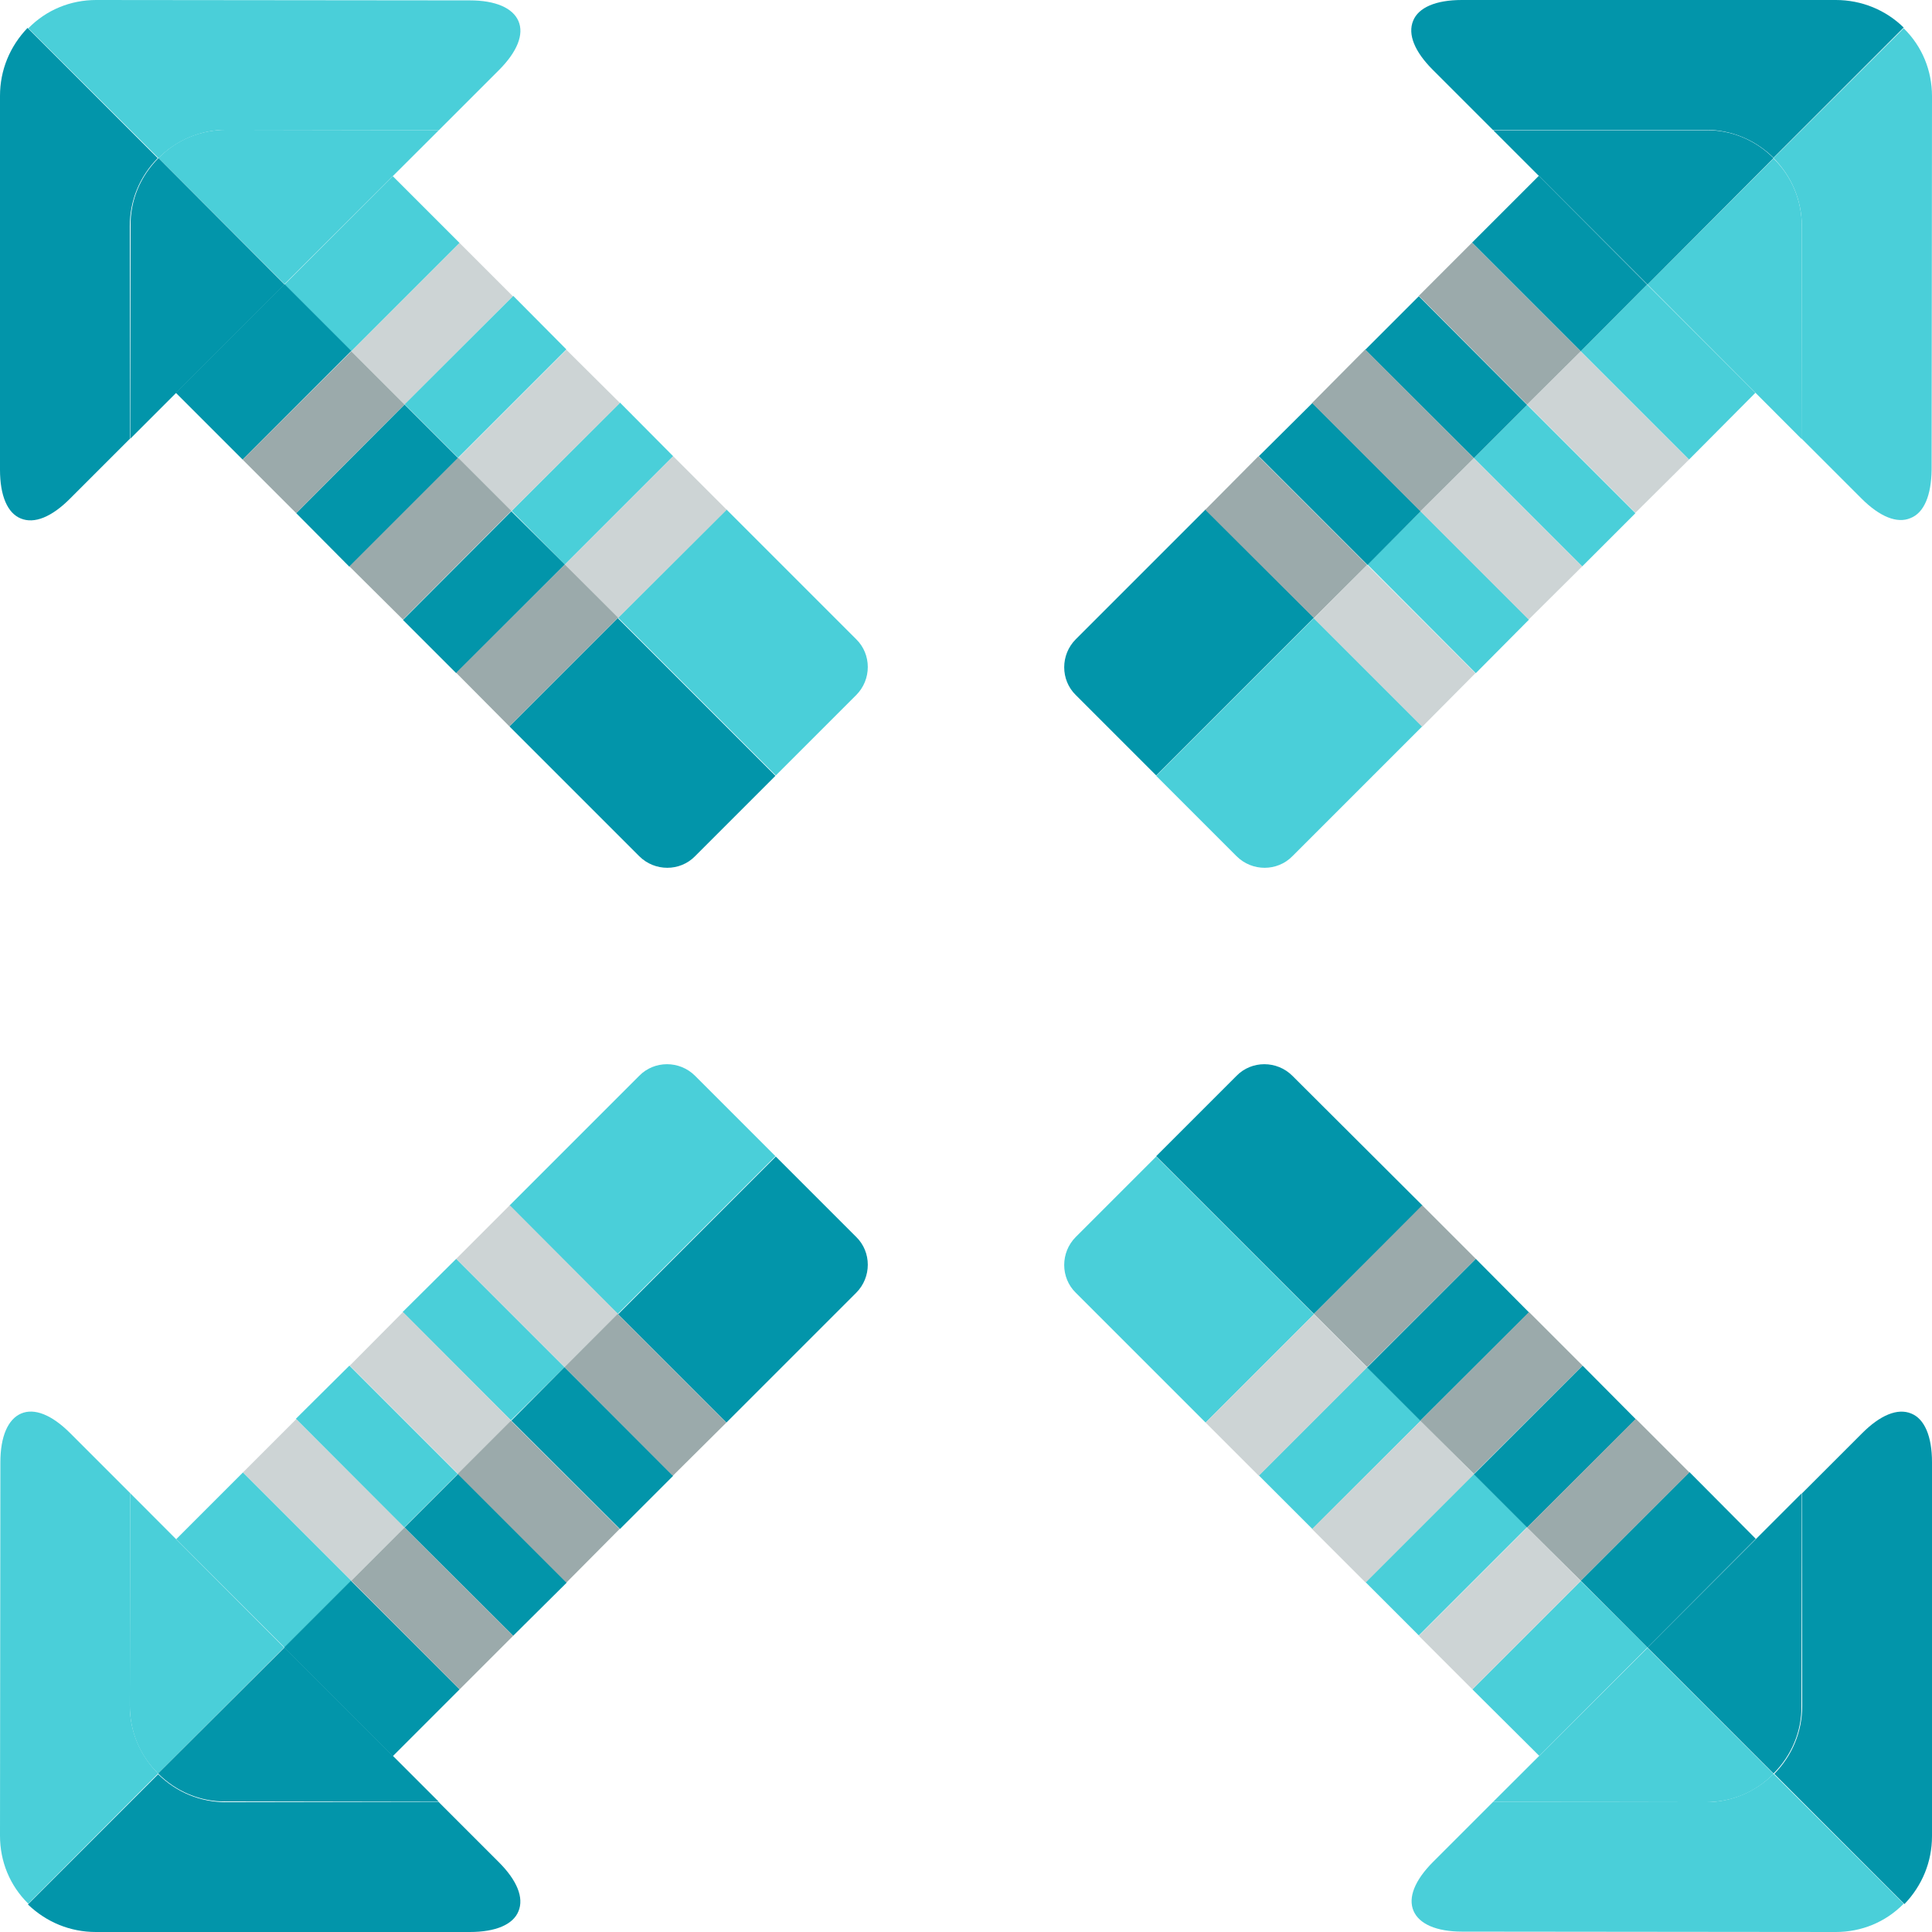 <?xml version="1.0" encoding="utf-8"?>
<!-- Generator: Adobe Illustrator 19.0.0, SVG Export Plug-In . SVG Version: 6.00 Build 0)  -->
<svg version="1.1" id="Layer_1" xmlns="http://www.w3.org/2000/svg" xmlns:xlink="http://www.w3.org/1999/xlink" x="0px" y="0px"
	 viewBox="96 11 512 512" style="enable-background:new 96 11 512 512;" xml:space="preserve">
<style type="text/css">
	.st0{fill:#4ACFD9;}
	.st1{fill:#0295AA;}
	.st2{fill:#CDD4D5;}
	.st3{fill:#9BAAAB;}
</style>
<polygon class="st0" points="203.2,118.1 232,89.4 246.1,103.6 217.4,132.3 "/>
<polygon class="st1" points="188.6,161.2 174.5,147 203.2,118.2 217.4,132.4 "/>
<polygon class="st0" points="231.6,146.4 260.3,117.7 274.4,131.9 245.7,160.6 "/>
<polygon class="st1" points="216.9,189.4 202.8,175.3 231.5,146.5 245.7,160.6 "/>
<path class="st0" d="M259.8,174.7l41.8,41.8l21.3-21.3c4.1-4.1,4.1-10.8,0-14.8l-34.4-34.4L259.8,174.7z"/>
<path class="st1" d="M231,203.5l34.4,34.4c4.1,4.1,10.8,4.1,14.8,0l21.3-21.3l-41.8-41.8L231,203.5z"/>
<polygon class="st2" points="245.7,160.6 274.4,131.9 288.6,146.1 259.8,174.8 "/>
<polygon class="st3" points="231,203.5 216.9,189.3 245.7,160.6 259.8,174.7 "/>
<polygon class="st2" points="217.4,132.4 246.1,103.7 260.3,117.8 231.5,146.5 "/>
<polygon class="st3" points="202.8,175.2 188.6,161.1 217.4,132.3 231.5,146.4 "/>
<polygon class="st0" points="171.4,86.4 200.1,57.7 217.8,75.4 189.1,104.1 "/>
<polygon class="st1" points="160.3,132.8 142.6,115.1 171.4,86.3 189.1,104 "/>
<polygon class="st2" points="189.1,104.1 217.8,75.4 231.9,89.5 203.2,118.2 "/>
<polygon class="st3" points="174.5,147 160.3,132.8 189.1,104.1 203.2,118.2 "/>
<path class="st0" d="M220.5,11.1l-99-0.1c-6.8,0-13.2,2.6-18,7.5l0,0l0,0L138,52.9l0,0l0,0c4.8-4.8,11.2-7.5,18-7.5l56.3,0.1
	l15.9-15.9c4.9-4.9,6.7-9.5,5.2-13S227.3,11.1,220.5,11.1z"/>
<path class="st1" d="M96,36.4v99.1c0,6.9,2,11.5,5.5,12.9c3.6,1.5,8.2-0.4,13-5.2l15.9-15.9V70.9c0-6.8,2.6-13.1,7.4-18l-34.5-34.5
	C98.6,23.3,96,29.6,96,36.4z"/>
<path class="st0" d="M212.3,45.5L156,45.4c-6.8,0-13.2,2.6-18,7.5l0,0l0,0l33.4,33.4L212.3,45.5z"/>
<path class="st1" d="M130.5,127.3l40.9-40.9L138,52.9c-4.8,4.8-7.5,11.2-7.4,18L130.5,127.3z"/>
<polygon class="st0" points="500.7,118.3 529.4,147 515.3,161.1 486.6,132.4 "/>
<polygon class="st1" points="457.8,103.7 472,89.5 500.7,118.3 486.6,132.4 "/>
<polygon class="st0" points="472.5,146.5 501.2,175.2 487.1,189.4 458.4,160.6 "/>
<polygon class="st1" points="429.6,131.9 443.8,117.8 472.5,146.5 458.4,160.7 "/>
<path class="st0" d="M444.2,174.8l-41.8,41.8l21.3,21.3c4.1,4.1,10.8,4.1,14.8,0l34.4-34.4L444.2,174.8z"/>
<path class="st1" d="M415.5,146l-34.4,34.4c-4.1,4.1-4.1,10.8,0,14.8l21.3,21.3l41.8-41.8L415.5,146z"/>
<polygon class="st2" points="458.3,160.7 487,189.4 472.9,203.6 444.2,174.9 "/>
<polygon class="st3" points="415.4,146.1 429.5,131.9 458.3,160.7 444.2,174.8 "/>
<polygon class="st2" points="486.6,132.4 515.3,161.1 501.1,175.2 472.4,146.5 "/>
<polygon class="st3" points="443.7,117.8 457.8,103.6 486.6,132.4 472.4,146.5 "/>
<polygon class="st0" points="532.5,86.4 561.2,115.1 543.6,132.8 514.9,104.1 "/>
<polygon class="st1" points="486.1,75.3 503.8,57.6 532.5,86.4 514.9,104.1 "/>
<polygon class="st2" points="514.9,104.1 543.6,132.8 529.4,146.9 500.7,118.2 "/>
<polygon class="st3" points="472,89.4 486.1,75.3 514.9,104.1 500.7,118.2 "/>
<path class="st0" d="M607.9,135.5l0.1-99c0-6.8-2.6-13.2-7.5-18l0,0l0,0L566,52.9l0,0l0,0c4.8,4.8,7.5,11.2,7.5,18l-0.1,56.3
	l15.9,15.9c4.9,4.9,9.5,6.7,13,5.2C605.9,146.9,607.8,142.3,607.9,135.5z"/>
<path class="st1" d="M582.5,11h-99.1c-6.9,0-11.5,2-12.9,5.5c-1.5,3.6,0.4,8.2,5.2,13l15.9,15.9H548c6.8,0,13.1,2.6,18,7.4
	l34.5-34.5C595.7,13.6,589.3,11,582.5,11z"/>
<path class="st0" d="M573.4,127.3l0.1-56.3c0-6.8-2.6-13.2-7.5-18l0,0l0,0l-33.4,33.4L573.4,127.3z"/>
<path class="st1" d="M491.7,45.5l40.9,40.9L566,52.9c-4.8-4.8-11.2-7.5-18-7.4H491.7z"/>
<polygon class="st0" points="500.7,415.7 472,444.4 457.9,430.3 486.6,401.6 "/>
<polygon class="st1" points="515.4,372.9 529.5,387.1 500.7,415.8 486.6,401.7 "/>
<polygon class="st0" points="472.5,387.5 443.8,416.2 429.6,402 458.3,373.3 "/>
<polygon class="st1" points="487.1,344.6 501.2,358.8 472.4,387.5 458.3,373.4 "/>
<path class="st0" d="M444.2,359.3l-41.8-41.8l-21.3,21.3c-4.1,4.1-4.1,10.8,0,14.8l34.4,34.4L444.2,359.3z"/>
<path class="st1" d="M473,330.5l-34.5-34.4c-4.1-4.1-10.8-4.1-14.8,0l-21.3,21.3l41.8,41.8L473,330.5z"/>
<polygon class="st2" points="458.3,373.4 429.6,402.1 415.5,388 444.2,359.3 "/>
<polygon class="st3" points="472.9,330.4 487.1,344.6 458.3,373.3 444.2,359.2 "/>
<polygon class="st2" points="486.6,401.7 457.9,430.4 443.7,416.2 472.5,387.5 "/>
<polygon class="st3" points="501.2,358.7 515.4,372.9 486.6,401.6 472.4,387.5 "/>
<polygon class="st0" points="532.6,447.6 503.9,476.3 486.2,458.7 514.9,430 "/>
<polygon class="st1" points="543.7,401.1 561.3,418.8 532.6,447.6 514.9,429.9 "/>
<polygon class="st2" points="514.9,430 486.2,458.7 472,444.5 500.7,415.8 "/>
<polygon class="st3" points="529.5,387 543.7,401.2 514.9,429.9 500.7,415.8 "/>
<path class="st0" d="M483.5,522.9l99,0.1c6.8,0,13.2-2.6,18-7.5l0,0l0,0L566,481.1l0,0l0,0c-4.8,4.8-11.2,7.5-18,7.5l-56.3-0.1
	l-15.9,15.9c-4.9,4.9-6.7,9.5-5.2,13S476.7,522.9,483.5,522.9z"/>
<path class="st1" d="M608,497.6v-99.1c0-6.9-2-11.5-5.5-12.9c-3.6-1.5-8.2,0.4-13,5.2l-15.9,15.9v56.4c0,6.8-2.6,13.1-7.4,18
	l34.5,34.5C605.4,510.7,608,504.4,608,497.6z"/>
<path class="st0" d="M491.7,488.5l56.3,0.1c6.8,0,13.2-2.6,18-7.5l0,0l0,0l-33.4-33.4L491.7,488.5z"/>
<path class="st1" d="M573.5,406.7l-40.9,40.9L566,481c4.8-4.8,7.5-11.2,7.4-18L573.5,406.7z"/>
<polygon class="st0" points="203.1,415.8 174.4,387 188.6,372.9 217.3,401.6 "/>
<polygon class="st1" points="246.2,430.4 232,444.5 203.2,415.8 217.4,401.6 "/>
<polygon class="st0" points="231.4,387.4 202.7,358.7 216.9,344.6 245.6,373.3 "/>
<polygon class="st1" points="274.4,402.1 260.3,416.2 231.5,387.5 245.6,373.3 "/>
<path class="st0" d="M259.7,359.2l41.8-41.8l-21.3-21.3c-4.1-4.1-10.8-4.1-14.8,0l-34.4,34.4L259.7,359.2z"/>
<path class="st1" d="M288.5,388l34.4-34.4c4.1-4.1,4.1-10.8,0-14.8l-21.3-21.3l-41.8,41.8L288.5,388z"/>
<polygon class="st2" points="245.6,373.3 216.9,344.6 231.1,330.4 259.8,359.2 "/>
<polygon class="st3" points="288.5,388 274.3,402.1 245.6,373.3 259.7,359.2 "/>
<polygon class="st2" points="217.4,401.6 188.7,372.9 202.8,358.7 231.5,387.5 "/>
<polygon class="st3" points="260.2,416.2 246.1,430.4 217.3,401.6 231.4,387.5 "/>
<polygon class="st0" points="171.4,447.6 142.7,418.9 160.4,401.2 189.1,429.9 "/>
<polygon class="st1" points="217.8,458.7 200.1,476.4 171.3,447.6 189,429.9 "/>
<polygon class="st2" points="189.1,429.9 160.4,401.2 174.5,387.1 203.2,415.8 "/>
<polygon class="st3" points="232,444.5 217.8,458.7 189.1,429.9 203.2,415.8 "/>
<path class="st0" d="M96.1,398.5l-0.1,99c0,6.8,2.6,13.2,7.5,18l0,0l0,0l34.4-34.5l0,0l0,0c-4.8-4.8-7.5-11.2-7.5-18l0.1-56.3
	l-15.9-15.9c-4.9-4.9-9.5-6.7-13-5.2S96.1,391.7,96.1,398.5z"/>
<path class="st1" d="M121.4,523h99.1c6.9,0,11.5-2,12.9-5.5c1.5-3.6-0.4-8.2-5.2-13l-15.9-15.9h-56.4c-6.8,0-13.1-2.6-18-7.4
	l-34.5,34.5C108.3,520.4,114.6,523,121.4,523z"/>
<path class="st0" d="M130.5,406.7l-0.1,56.3c0,6.8,2.6,13.2,7.5,18l0,0l0,0l33.4-33.4L130.5,406.7z"/>
<path class="st1" d="M212.3,488.5l-40.9-40.9L137.9,481c4.8,4.8,11.2,7.5,18,7.4L212.3,488.5z"/>
</svg>
